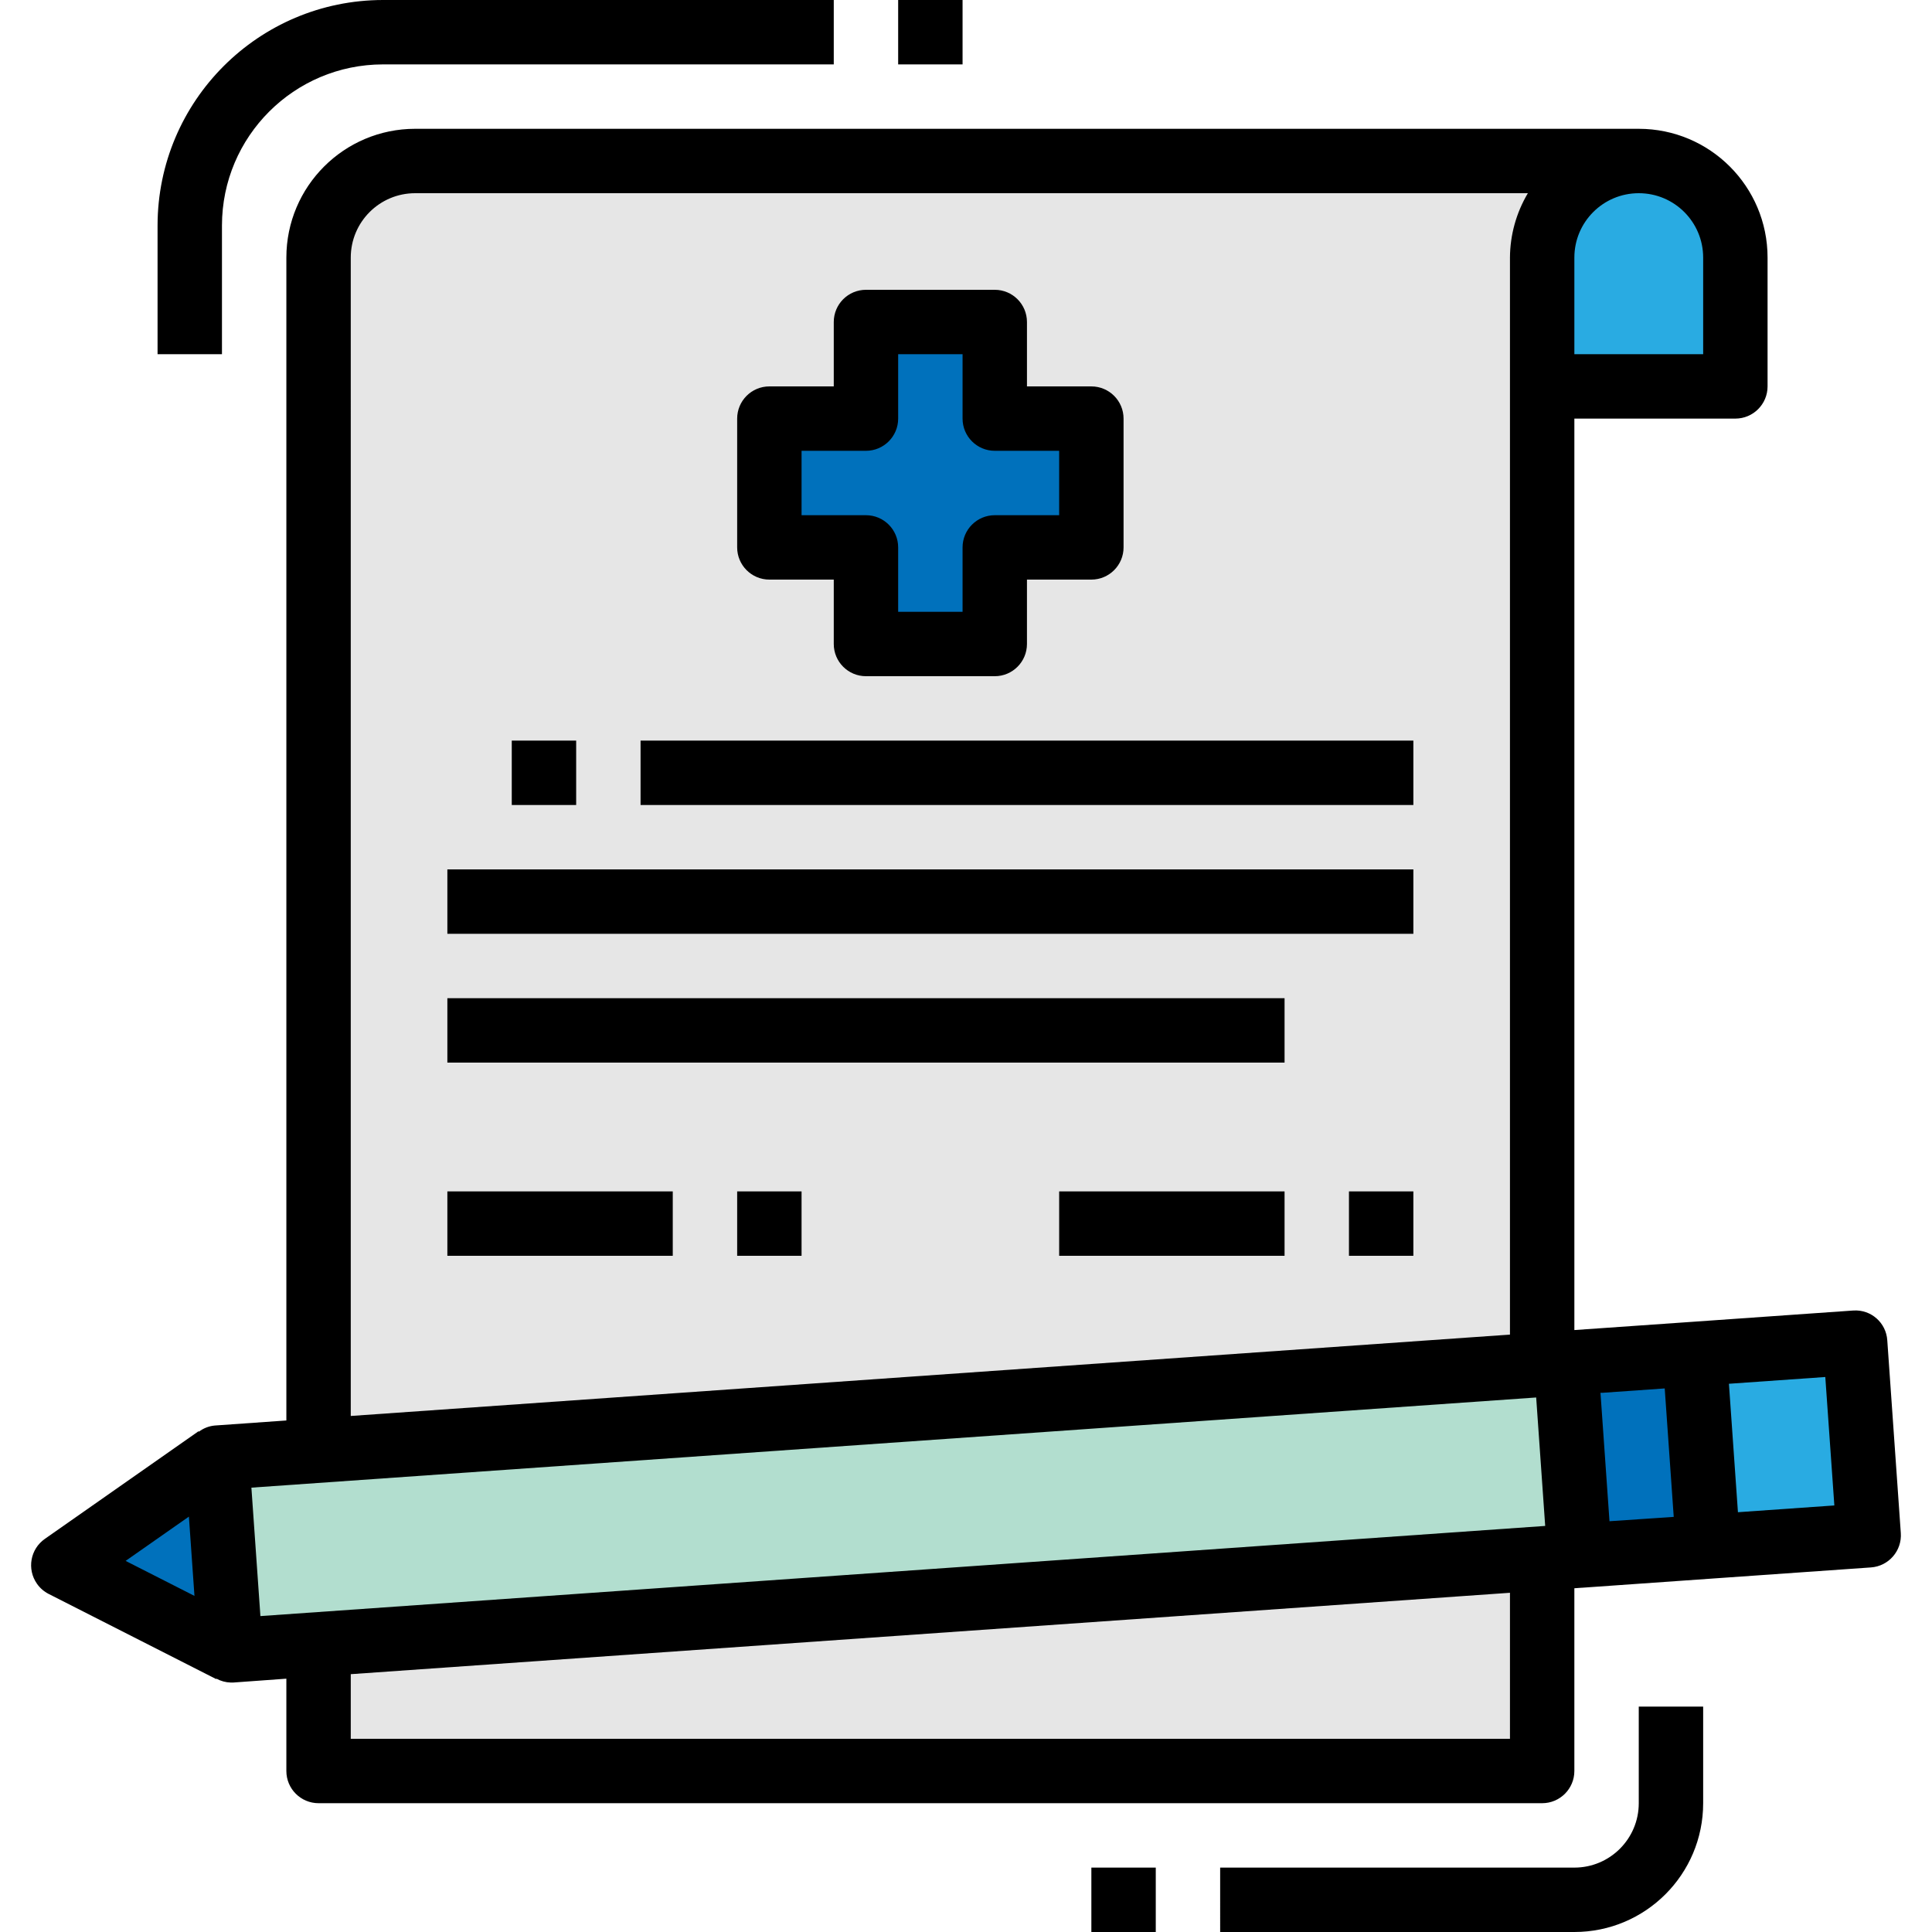 <?xml version="1.0" encoding="iso-8859-1"?>
<!-- Generator: Adobe Illustrator 19.0.0, SVG Export Plug-In . SVG Version: 6.00 Build 0)  -->
<svg version="1.1" id="Capa_1" xmlns="http://www.w3.org/2000/svg" xmlns:xlink="http://www.w3.org/1999/xlink" x="0px" y="0px"
	 viewBox="0 0 512 512" style="enable-background:new 0 0 512 512;" xml:space="preserve">
<path style="fill:#E6E6E6;" d="M434.289,42.667L434.289,42.667c-14.14,0-25.6,11.46-25.6,25.6v401.067H84.423V68.267
	c0-14.14,11.46-25.6,25.6-25.6H434.289z"/>
<polygon style="fill:#0071BC;" points="203.889,110.933 229.489,110.933 229.489,85.333 263.622,85.333 263.622,110.933 
	289.223,110.933 289.223,145.067 263.622,145.067 263.622,170.667 229.489,170.667 229.489,145.067 203.889,145.067 "/>
<rect x="58.758" y="370.977" transform="matrix(-0.998 0.07 -0.07 -0.998 579.78 772.833)" style="fill:#B2DECF;" width="435.18" height="51.198"/>
<g>
	<polygon style="fill:#0071BC;" points="61.101,437.359 16.745,414.805 57.508,386.278 	"/>
	
		<rect x="416.75" y="359.939" transform="matrix(-0.998 0.07 -0.07 -0.998 893.556 739.761)" style="fill:#0071BC;" width="34.132" height="51.198"/>
</g>
<g>
	
		<rect x="450.752" y="357.23" transform="matrix(-0.998 0.07 -0.07 -0.998 969.809 731.671)" style="fill:#29ABE2;" width="42.665" height="51.198"/>
	<path style="fill:#29ABE2;" d="M434.289,42.667L434.289,42.667c14.14,0,25.6,11.46,25.6,25.6V102.4l0,0h-51.2l0,0V68.267
		C408.689,54.127,420.149,42.667,434.289,42.667z"/>
</g>
<path d="M203.889,153.6h17.067v17.067c0,4.71,3.823,8.533,8.533,8.533h34.133c4.71,0,8.533-3.823,8.533-8.533V153.6h17.067
	c4.71,0,8.533-3.823,8.533-8.533v-34.133c0-4.71-3.823-8.533-8.533-8.533h-17.067V85.333c0-4.71-3.823-8.533-8.533-8.533h-34.133
	c-4.71,0-8.533,3.823-8.533,8.533V102.4h-17.067c-4.71,0-8.533,3.823-8.533,8.533v34.133
	C195.356,149.777,199.179,153.6,203.889,153.6z M212.422,119.467h17.067c4.71,0,8.533-3.823,8.533-8.533V93.867h17.067v17.067
	c0,4.71,3.823,8.533,8.533,8.533h17.067v17.067h-17.067c-4.71,0-8.533,3.823-8.533,8.533v17.067h-17.067v-17.067
	c0-4.71-3.823-8.533-8.533-8.533h-17.067L212.422,119.467L212.422,119.467z"/>
<path d="M500.149,355.209c-0.29-4.659-4.292-8.201-8.951-7.91c-0.051,0-0.111,0.009-0.162,0.009l-42.53,2.987l0,0l-31.283,2.185
	V110.933h42.667c4.71,0,8.533-3.823,8.533-8.533V68.267c0-18.85-15.283-34.133-34.133-34.133H110.022
	c-18.85,0-34.133,15.283-34.133,34.133v308.173l-18.978,1.34c-1.527,0.145-2.987,0.708-4.207,1.63l-0.085-0.119l-40.73,28.527
	c-3.866,2.697-4.804,8.021-2.099,11.887c0.802,1.152,1.877,2.082,3.123,2.714l44.373,22.554l0.06-0.111
	c1.169,0.64,2.483,0.998,3.814,1.033h0.597l14.131-1.024v24.465c0,4.71,3.823,8.533,8.533,8.533h324.267
	c4.71,0,8.533-3.823,8.533-8.533v-48.427l1.869-0.137h0.119l34.057-2.398l0,0l42.556-2.987c4.702-0.333,8.243-4.412,7.91-9.114
	L500.149,355.209z M426.532,403.14l-2.389-34.039h0.597l16.427-1.152l2.389,34.039L426.532,403.14z M451.356,68.267v25.6h-34.133
	v-25.6c0-9.429,7.637-17.067,17.067-17.067S451.356,58.837,451.356,68.267z M92.956,68.267c0-9.429,7.637-17.067,17.067-17.067
	H404.9c-3.072,5.163-4.71,11.059-4.745,17.067v285.414l-307.2,21.564L92.956,68.267L92.956,68.267z M50.059,401.92l1.476,21.009
	l-18.244-9.276L50.059,401.92z M66.622,394.24l340.48-23.893l2.389,34.039l-340.48,23.893L66.622,394.24z M400.156,460.8h-307.2
	v-17.126l307.2-21.572V460.8z M460.572,400.751l-2.389-34.039l25.54-1.792l2.398,34.039L460.572,400.751z"/>
<rect x="135.622" y="196.267" width="17.067" height="17.067"/>
<rect x="169.756" y="196.267" width="204.8" height="17.067"/>
<rect x="118.556" y="230.4" width="256" height="17.067"/>
<rect x="118.556" y="264.533" width="221.867" height="17.067"/>
<rect x="118.556" y="315.733" width="59.733" height="17.067"/>
<rect x="280.689" y="315.733" width="59.733" height="17.067"/>
<rect x="195.356" y="315.733" width="17.067" height="17.067"/>
<rect x="357.489" y="315.733" width="17.067" height="17.067"/>
<path d="M434.289,477.867c0,9.429-7.637,17.067-17.067,17.067h-93.867V512h93.867c18.85,0,34.133-15.283,34.133-34.133v-25.6
	h-17.067V477.867z"/>
<rect x="289.223" y="494.933" width="17.067" height="17.067"/>
<path d="M58.822,59.733c0.026-23.552,19.115-42.641,42.667-42.667h119.467V0H101.489C68.516,0.043,41.798,26.761,41.756,59.733
	v34.133h17.067C58.822,93.867,58.822,59.733,58.822,59.733z"/>
<rect x="238.022" width="17.067" height="17.067"/>
<g>
</g>
<g>
</g>
<g>
</g>
<g>
</g>
<g>
</g>
<g>
</g>
<g>
</g>
<g>
</g>
<g>
</g>
<g>
</g>
<g>
</g>
<g>
</g>
<g>
</g>
<g>
</g>
<g>
</g>
</svg>
